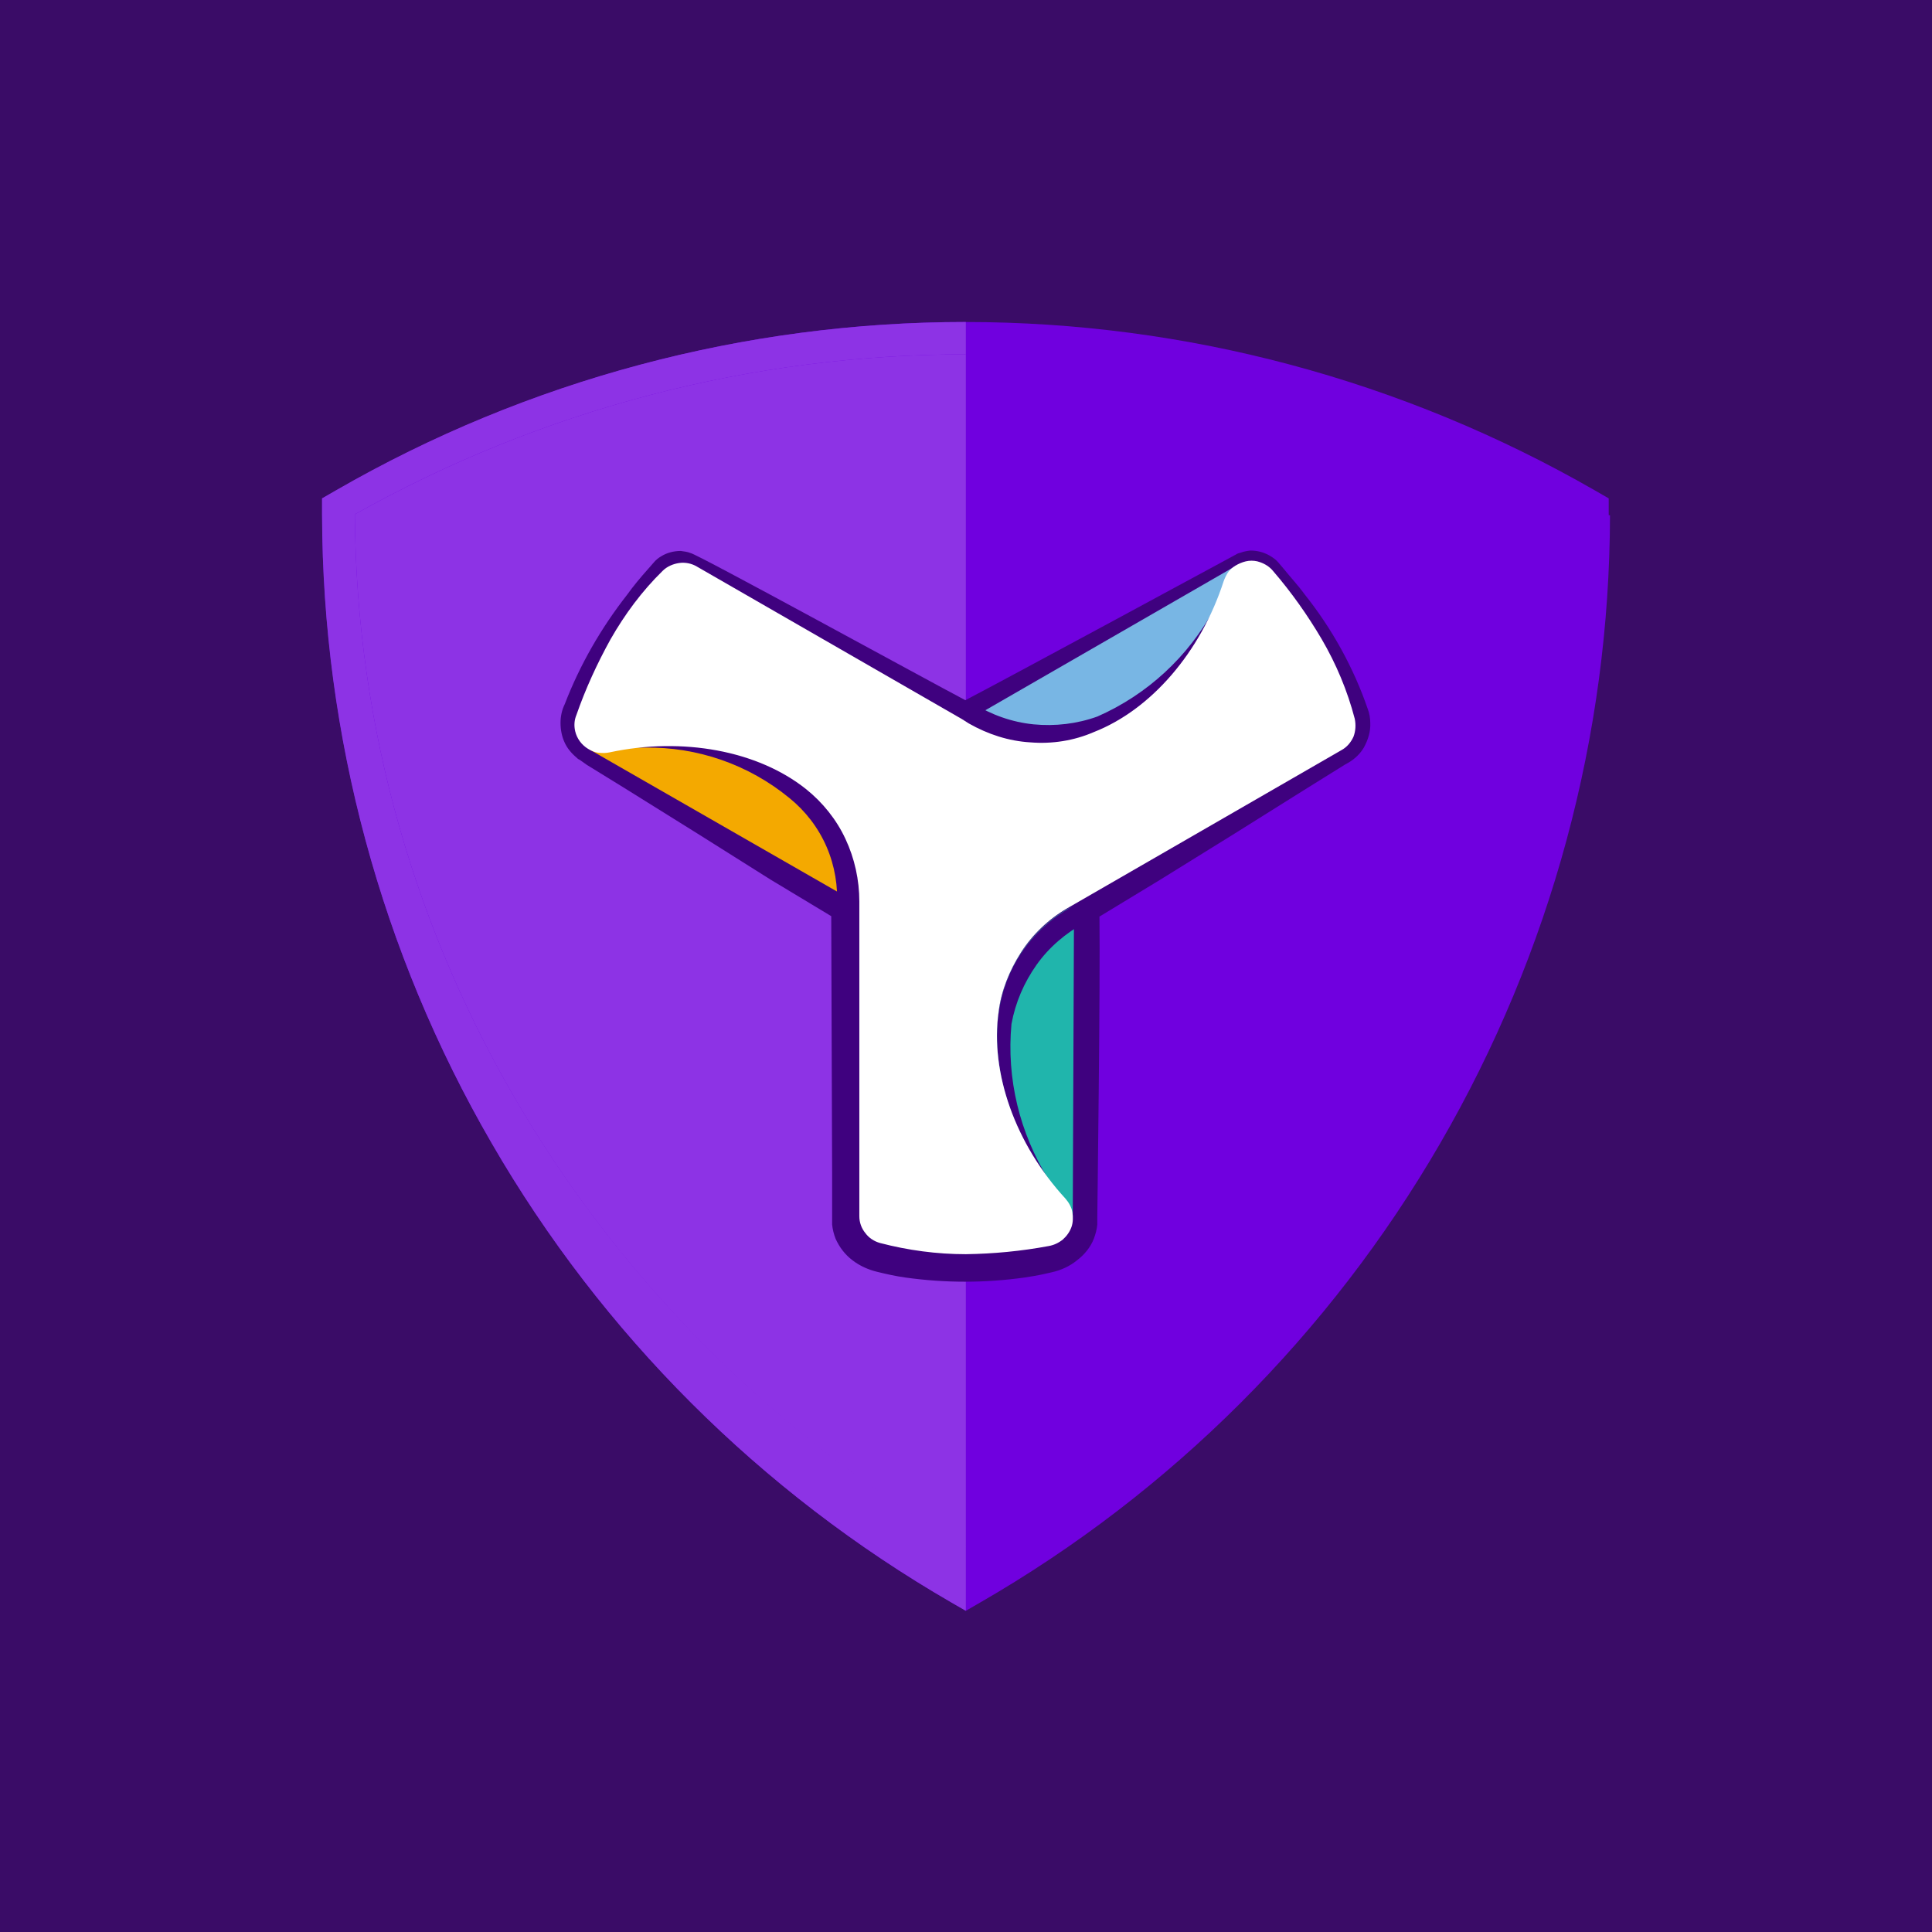 <svg viewBox="0 0 24 24" fill="none" xmlns="http://www.w3.org/2000/svg">
    <rect width="24" height="24" fill="#3A0C67" />
    <path
        d="M11.998 4.021C14.74 4.021 17.327 4.857 19.711 6.223L19.887 6.303L19.834 6.491C19.829 9.174 19.1 11.804 17.729 14.107C16.401 16.464 14.467 18.43 12.126 19.796L11.998 19.887L11.858 19.79C9.491 18.419 7.697 16.486 6.336 14.113C4.976 11.745 4.156 9.11 4.156 6.373L4.135 6.244L4.226 6.169C6.598 4.803 9.25 4.005 11.992 4.005"
        fill="#8D33E5"
    />
    <path
        d="M19.796 6.148C17.429 4.771 14.74 4.038 11.998 4.027V19.796L12.174 19.903C14.537 18.526 16.492 16.555 17.847 14.188C19.223 11.831 19.952 9.158 19.957 6.432V6.239L19.796 6.148Z"
        fill="#7000DF"
    />
    <path
        d="M19.984 6.4V6.191L19.807 6.089C17.429 4.723 14.735 4 11.992 4C9.25 4 6.556 4.723 4.183 6.089L4.001 6.191V6.4C4.011 9.142 4.734 11.831 6.106 14.198C7.477 16.571 9.448 18.537 11.821 19.908L11.998 20.01L12.174 19.908C14.547 18.542 16.518 16.571 17.89 14.204C19.266 11.831 19.995 9.142 20 6.4H19.984ZM11.987 19.217C7.386 16.528 4.44 11.719 4.408 6.389C6.727 5.087 9.336 4.402 11.998 4.402C14.66 4.402 17.268 5.087 19.588 6.389C19.561 11.729 16.61 16.528 11.998 19.212L11.987 19.217Z"
        fill="#7000DF"
    />
    <path
        d="M11.998 19.212C7.386 16.528 4.44 11.719 4.408 6.389C6.727 5.087 9.341 4.402 11.998 4.402V4C9.255 4 6.556 4.718 4.177 6.089L4.001 6.191V6.4C4.006 9.142 4.734 11.831 6.106 14.198C7.477 16.571 9.448 18.537 11.821 19.908L11.998 20.01V19.212Z"
        fill="#8D33E5"
    />
    <path
        d="M17.022 8.981C17.022 8.922 17.011 8.858 16.99 8.805C16.813 8.29 16.545 7.808 16.208 7.385C16.127 7.273 16.031 7.171 15.945 7.064L15.876 6.983C15.849 6.951 15.811 6.925 15.774 6.903C15.699 6.86 15.618 6.839 15.533 6.839C15.49 6.844 15.453 6.85 15.41 6.866C15.388 6.871 15.372 6.876 15.356 6.887C15.356 6.887 12.448 8.462 11.992 8.698C11.542 8.462 8.65 6.876 8.58 6.871C8.543 6.855 8.5 6.85 8.457 6.844C8.371 6.844 8.286 6.866 8.216 6.909C8.179 6.93 8.146 6.957 8.12 6.989L8.05 7.069C7.959 7.171 7.873 7.273 7.788 7.391C7.466 7.803 7.204 8.258 7.016 8.746C6.979 8.821 6.963 8.901 6.963 8.981C6.963 9.062 6.979 9.147 7.011 9.217C7.043 9.292 7.097 9.356 7.161 9.41C7.172 9.421 7.182 9.431 7.198 9.437L7.236 9.463L7.289 9.501L7.75 9.785L8.661 10.353L9.571 10.926L10.326 11.381L10.337 14.579V14.932V15.109C10.337 15.141 10.337 15.179 10.337 15.211C10.342 15.27 10.359 15.334 10.38 15.388C10.428 15.495 10.498 15.586 10.589 15.655C10.68 15.725 10.787 15.773 10.9 15.8C11.012 15.827 11.13 15.854 11.248 15.87C11.741 15.939 12.233 15.939 12.726 15.87C12.903 15.843 12.946 15.832 13.064 15.805C13.181 15.779 13.289 15.73 13.38 15.655C13.471 15.586 13.546 15.495 13.588 15.388C13.61 15.329 13.626 15.27 13.631 15.211C13.631 15.173 13.631 15.141 13.631 15.109C13.631 15.109 13.669 12.222 13.658 11.386L14.408 10.931L15.34 10.353L16.256 9.779L16.711 9.496C16.808 9.447 16.888 9.378 16.942 9.287C16.995 9.19 17.027 9.089 17.022 8.981Z"
        fill="#3F017F"
    />
    <path
        d="M10.675 11.199C10.675 10.931 10.616 10.664 10.498 10.417C10.381 10.176 10.209 9.962 10 9.796C9.4 9.319 8.468 9.147 7.563 9.34C7.504 9.351 7.338 9.249 7.279 9.238C7.279 9.238 7.263 9.228 7.295 9.255C7.327 9.281 7.322 9.308 7.327 9.313L10.67 11.231V11.199H10.675Z"
        fill="#F4A900"
    />
    <path
        d="M13.6 9.099C14.312 8.821 14.928 8.103 15.212 7.224C15.233 7.16 15.346 7.144 15.389 7.101C15.405 7.091 15.351 7.032 15.367 7.021L11.992 8.966L12.035 8.987C12.271 9.121 12.528 9.207 12.801 9.223C13.069 9.244 13.342 9.201 13.594 9.099H13.6Z"
        fill="#78B6E4"
    />
    <path
        d="M13.262 11.29C13.031 11.424 12.833 11.611 12.683 11.836C12.533 12.061 12.442 12.313 12.405 12.581C12.298 13.336 12.614 14.226 13.235 14.901C13.283 14.949 13.278 15.045 13.289 15.11C13.289 15.126 13.31 15.126 13.326 15.136L13.342 11.252L13.262 11.29Z"
        fill="#20B5AC"
    />
    <path
        d="M12.565 12.72C12.614 12.452 12.721 12.206 12.876 11.986C13.031 11.767 13.24 11.59 13.476 11.461L13.337 11.247L13.262 11.295C13.031 11.429 12.833 11.617 12.683 11.842C12.533 12.067 12.442 12.319 12.405 12.586C12.314 13.245 12.544 14.017 13.026 14.654C12.667 14.076 12.501 13.401 12.565 12.72Z"
        fill="#3F017F"
    />
    <path
        d="M13.632 8.901C13.38 8.992 13.107 9.024 12.839 8.998C12.571 8.971 12.314 8.88 12.083 8.735L11.96 8.96L12.035 9.008C12.266 9.142 12.528 9.223 12.796 9.239C13.064 9.26 13.332 9.217 13.578 9.116C14.285 8.794 14.853 8.232 15.18 7.524C15.18 7.514 15.132 7.455 15.084 7.562C14.762 8.157 14.253 8.628 13.632 8.901Z"
        fill="#3F017F"
    />
    <path
        d="M9.807 9.914C10.005 10.074 10.166 10.283 10.268 10.519C10.37 10.755 10.413 11.012 10.396 11.269L10.654 11.349L10.734 11.264C10.75 10.728 10.514 10.047 10.091 9.699C9.598 9.281 8.559 9.142 7.863 9.249C7.836 9.249 7.825 9.292 8.007 9.287C8.661 9.276 9.298 9.496 9.807 9.914Z"
        fill="#3F017F"
    />
    <path
        d="M11.998 15.58C11.639 15.58 11.28 15.532 10.932 15.441C10.857 15.42 10.793 15.377 10.75 15.318C10.701 15.259 10.675 15.184 10.675 15.109V11.199C10.675 10.931 10.616 10.663 10.503 10.422C10.391 10.181 10.219 9.967 10.011 9.801C9.411 9.324 8.479 9.153 7.573 9.346C7.53 9.356 7.482 9.356 7.434 9.351C7.386 9.346 7.343 9.324 7.306 9.303C7.225 9.254 7.166 9.174 7.145 9.083C7.129 9.013 7.134 8.944 7.161 8.88C7.273 8.558 7.418 8.242 7.584 7.942C7.761 7.632 7.975 7.342 8.232 7.091C8.286 7.037 8.361 7.005 8.436 6.994C8.511 6.983 8.591 6.999 8.655 7.037L11.95 8.933L12.035 8.987C12.271 9.121 12.528 9.206 12.801 9.222C13.069 9.244 13.342 9.201 13.588 9.094C14.301 8.815 14.917 8.098 15.201 7.219C15.217 7.176 15.238 7.133 15.265 7.096C15.297 7.058 15.335 7.032 15.377 7.01C15.42 6.989 15.463 6.973 15.511 6.967C15.56 6.962 15.608 6.967 15.651 6.983C15.715 7.005 15.774 7.042 15.817 7.096C16.042 7.358 16.24 7.637 16.417 7.937C16.599 8.248 16.738 8.58 16.829 8.928C16.845 9.003 16.84 9.083 16.813 9.153C16.781 9.222 16.733 9.281 16.663 9.319L13.348 11.231L13.256 11.284C13.026 11.418 12.828 11.606 12.683 11.831C12.539 12.056 12.437 12.308 12.405 12.57C12.298 13.325 12.614 14.214 13.235 14.889C13.278 14.938 13.31 14.996 13.321 15.055C13.331 15.12 13.331 15.184 13.31 15.243C13.289 15.302 13.251 15.355 13.203 15.398C13.149 15.441 13.09 15.468 13.026 15.479C12.683 15.543 12.341 15.575 11.998 15.58Z"
        fill="white"
    />
</svg>
